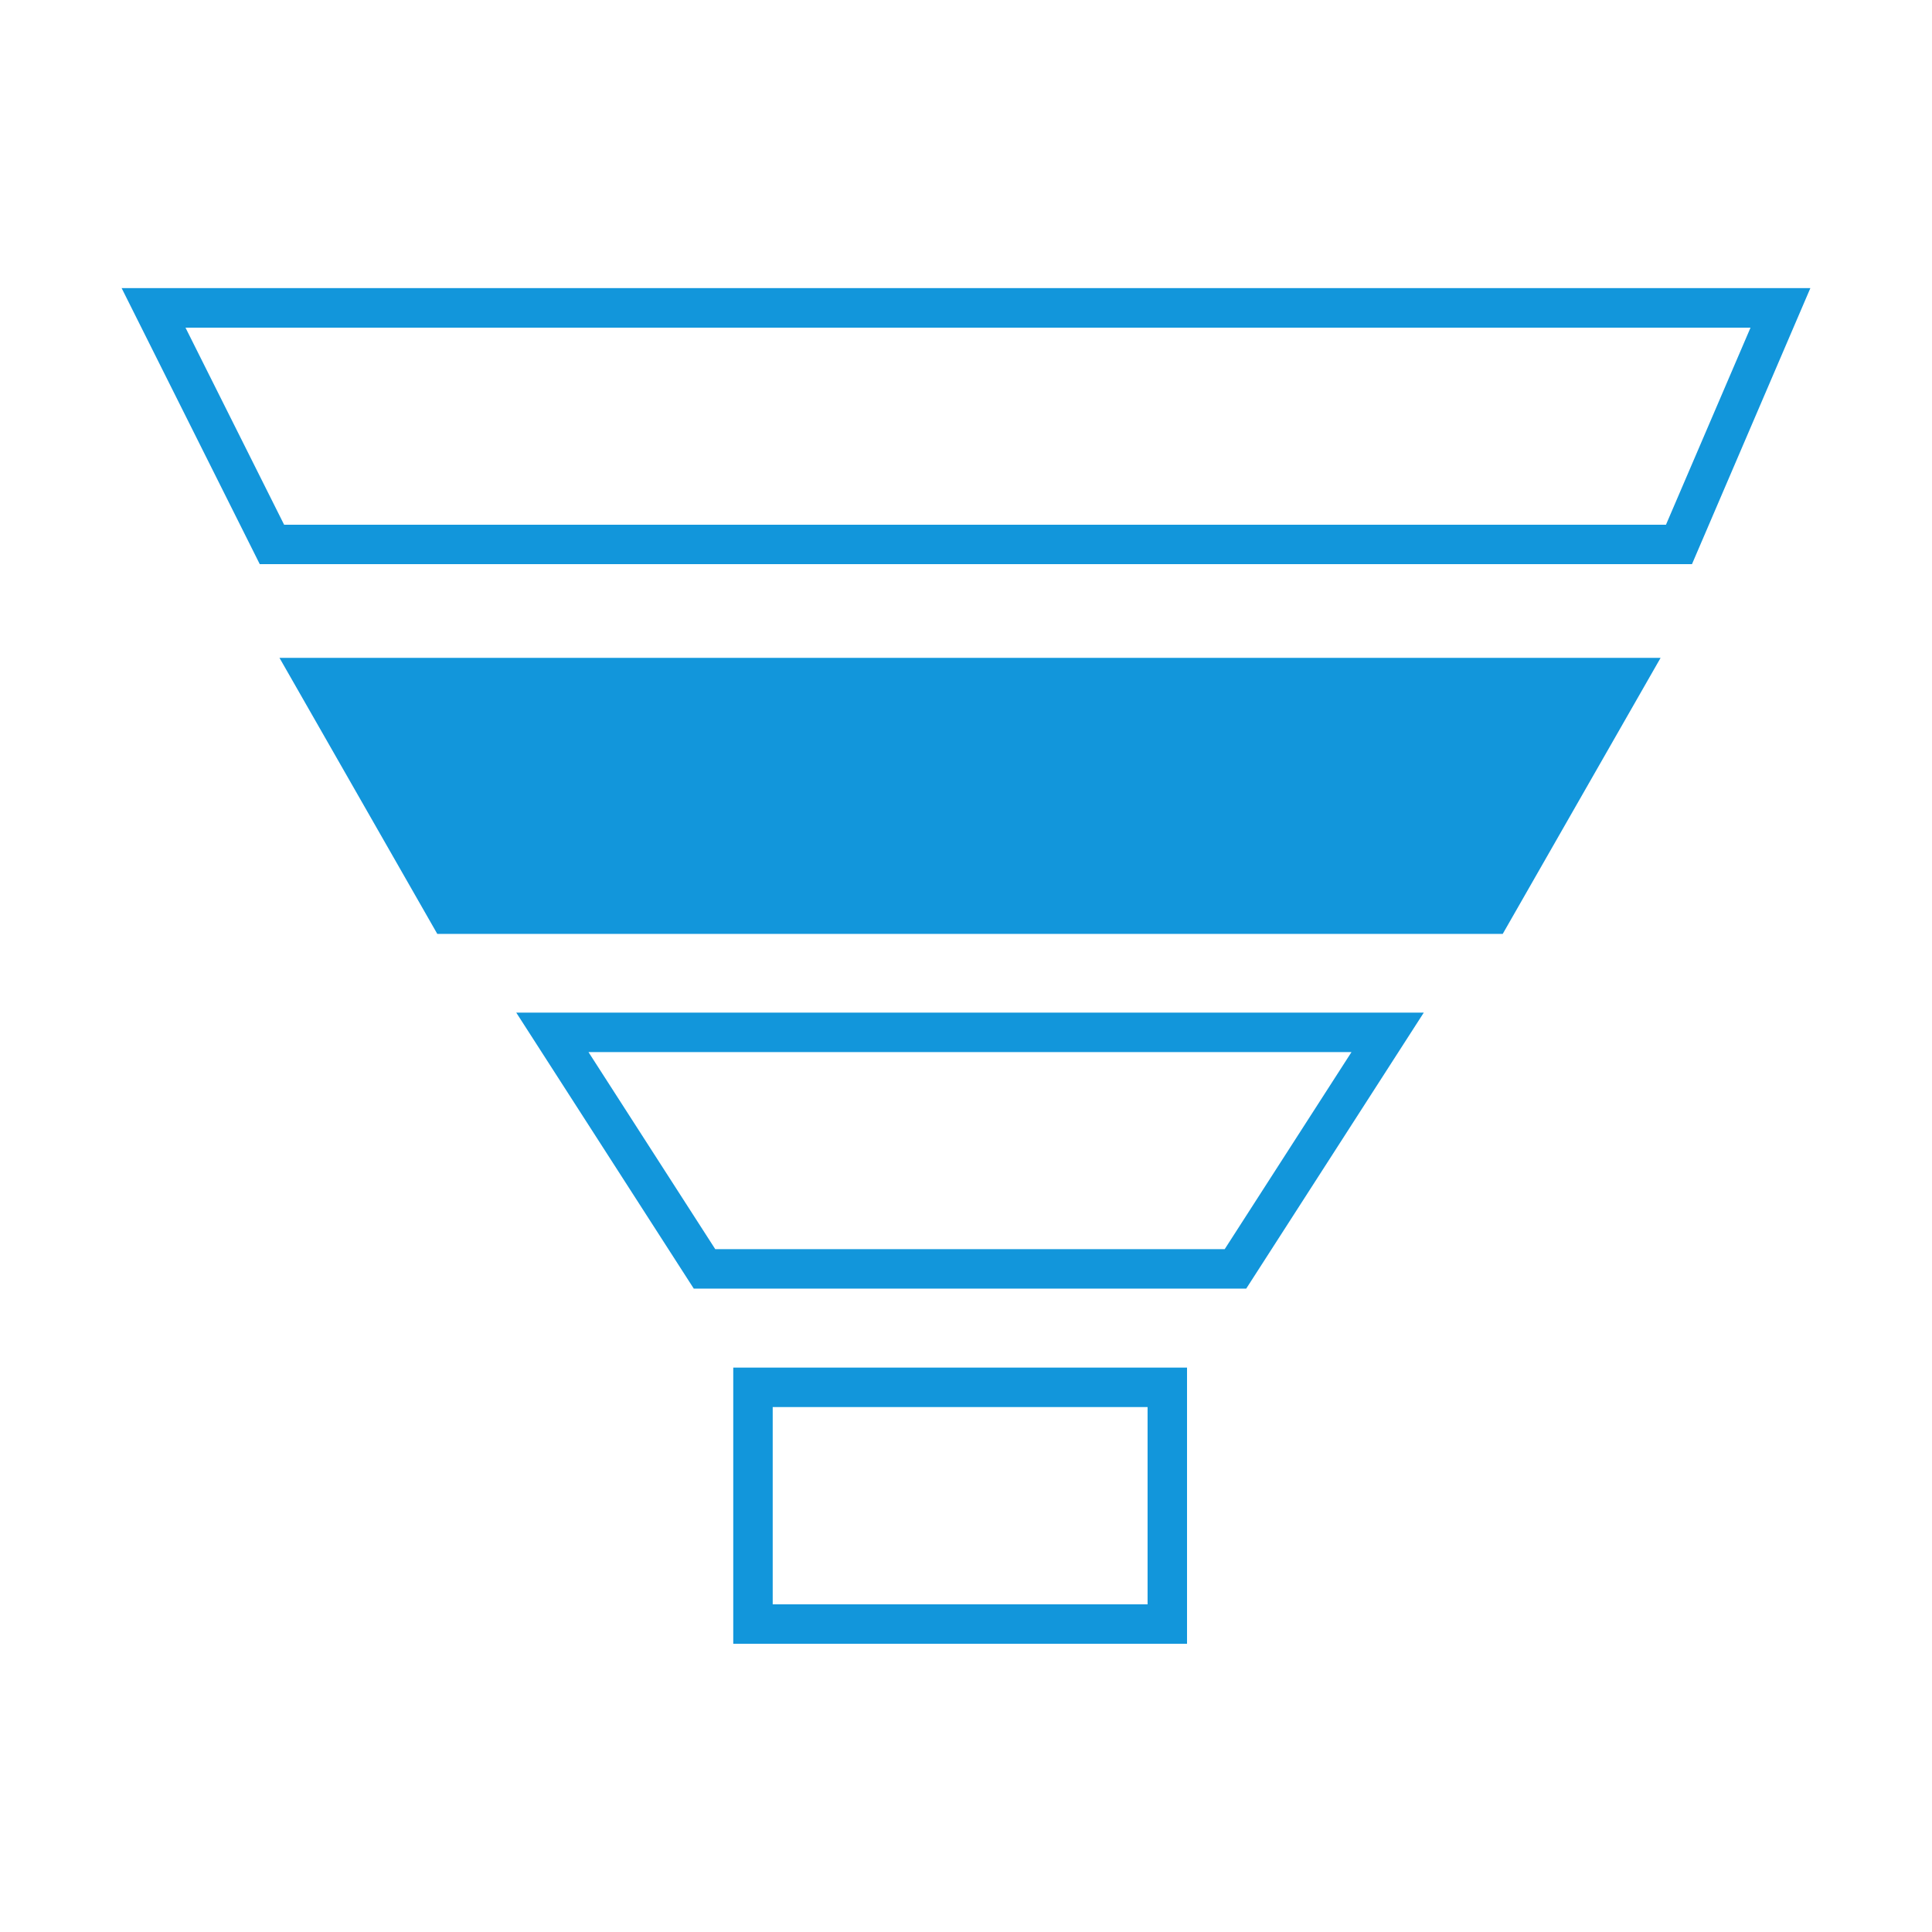 <svg t="1608261135164" class="icon" viewBox="0 0 1024 1024" version="1.1" xmlns="http://www.w3.org/2000/svg" p-id="1206" width="48" height="48">
  <path d="M237.85 484.5l-71.7-125.37H862.1L790.4 484.5H237.85z" fill="#1296db" p-id="1207"></path>
  <path d="M844.07 369.59L784.34 474H243.91l-59.73-104.41h659.9m36.05-20.91z m0 0h-732L231.78 495h564.69l83.66-146.29z" fill="#1296db" p-id="1208"></path>
  <path d="M388.64 871.25h240.51v-146.4H388.64z m20.91-125.49h198.69v104.57H409.55zM367.72 683h292.8l94.11-146.28h-481z m281.39-20.91h-270l-67.2-104.46h404.41zM137.67 299h759.12l62.74-146.29H64.47zM883 278.12H150.59L98.32 173.67h829.49z" fill="#1296db" p-id="1209"></path>
</svg>
